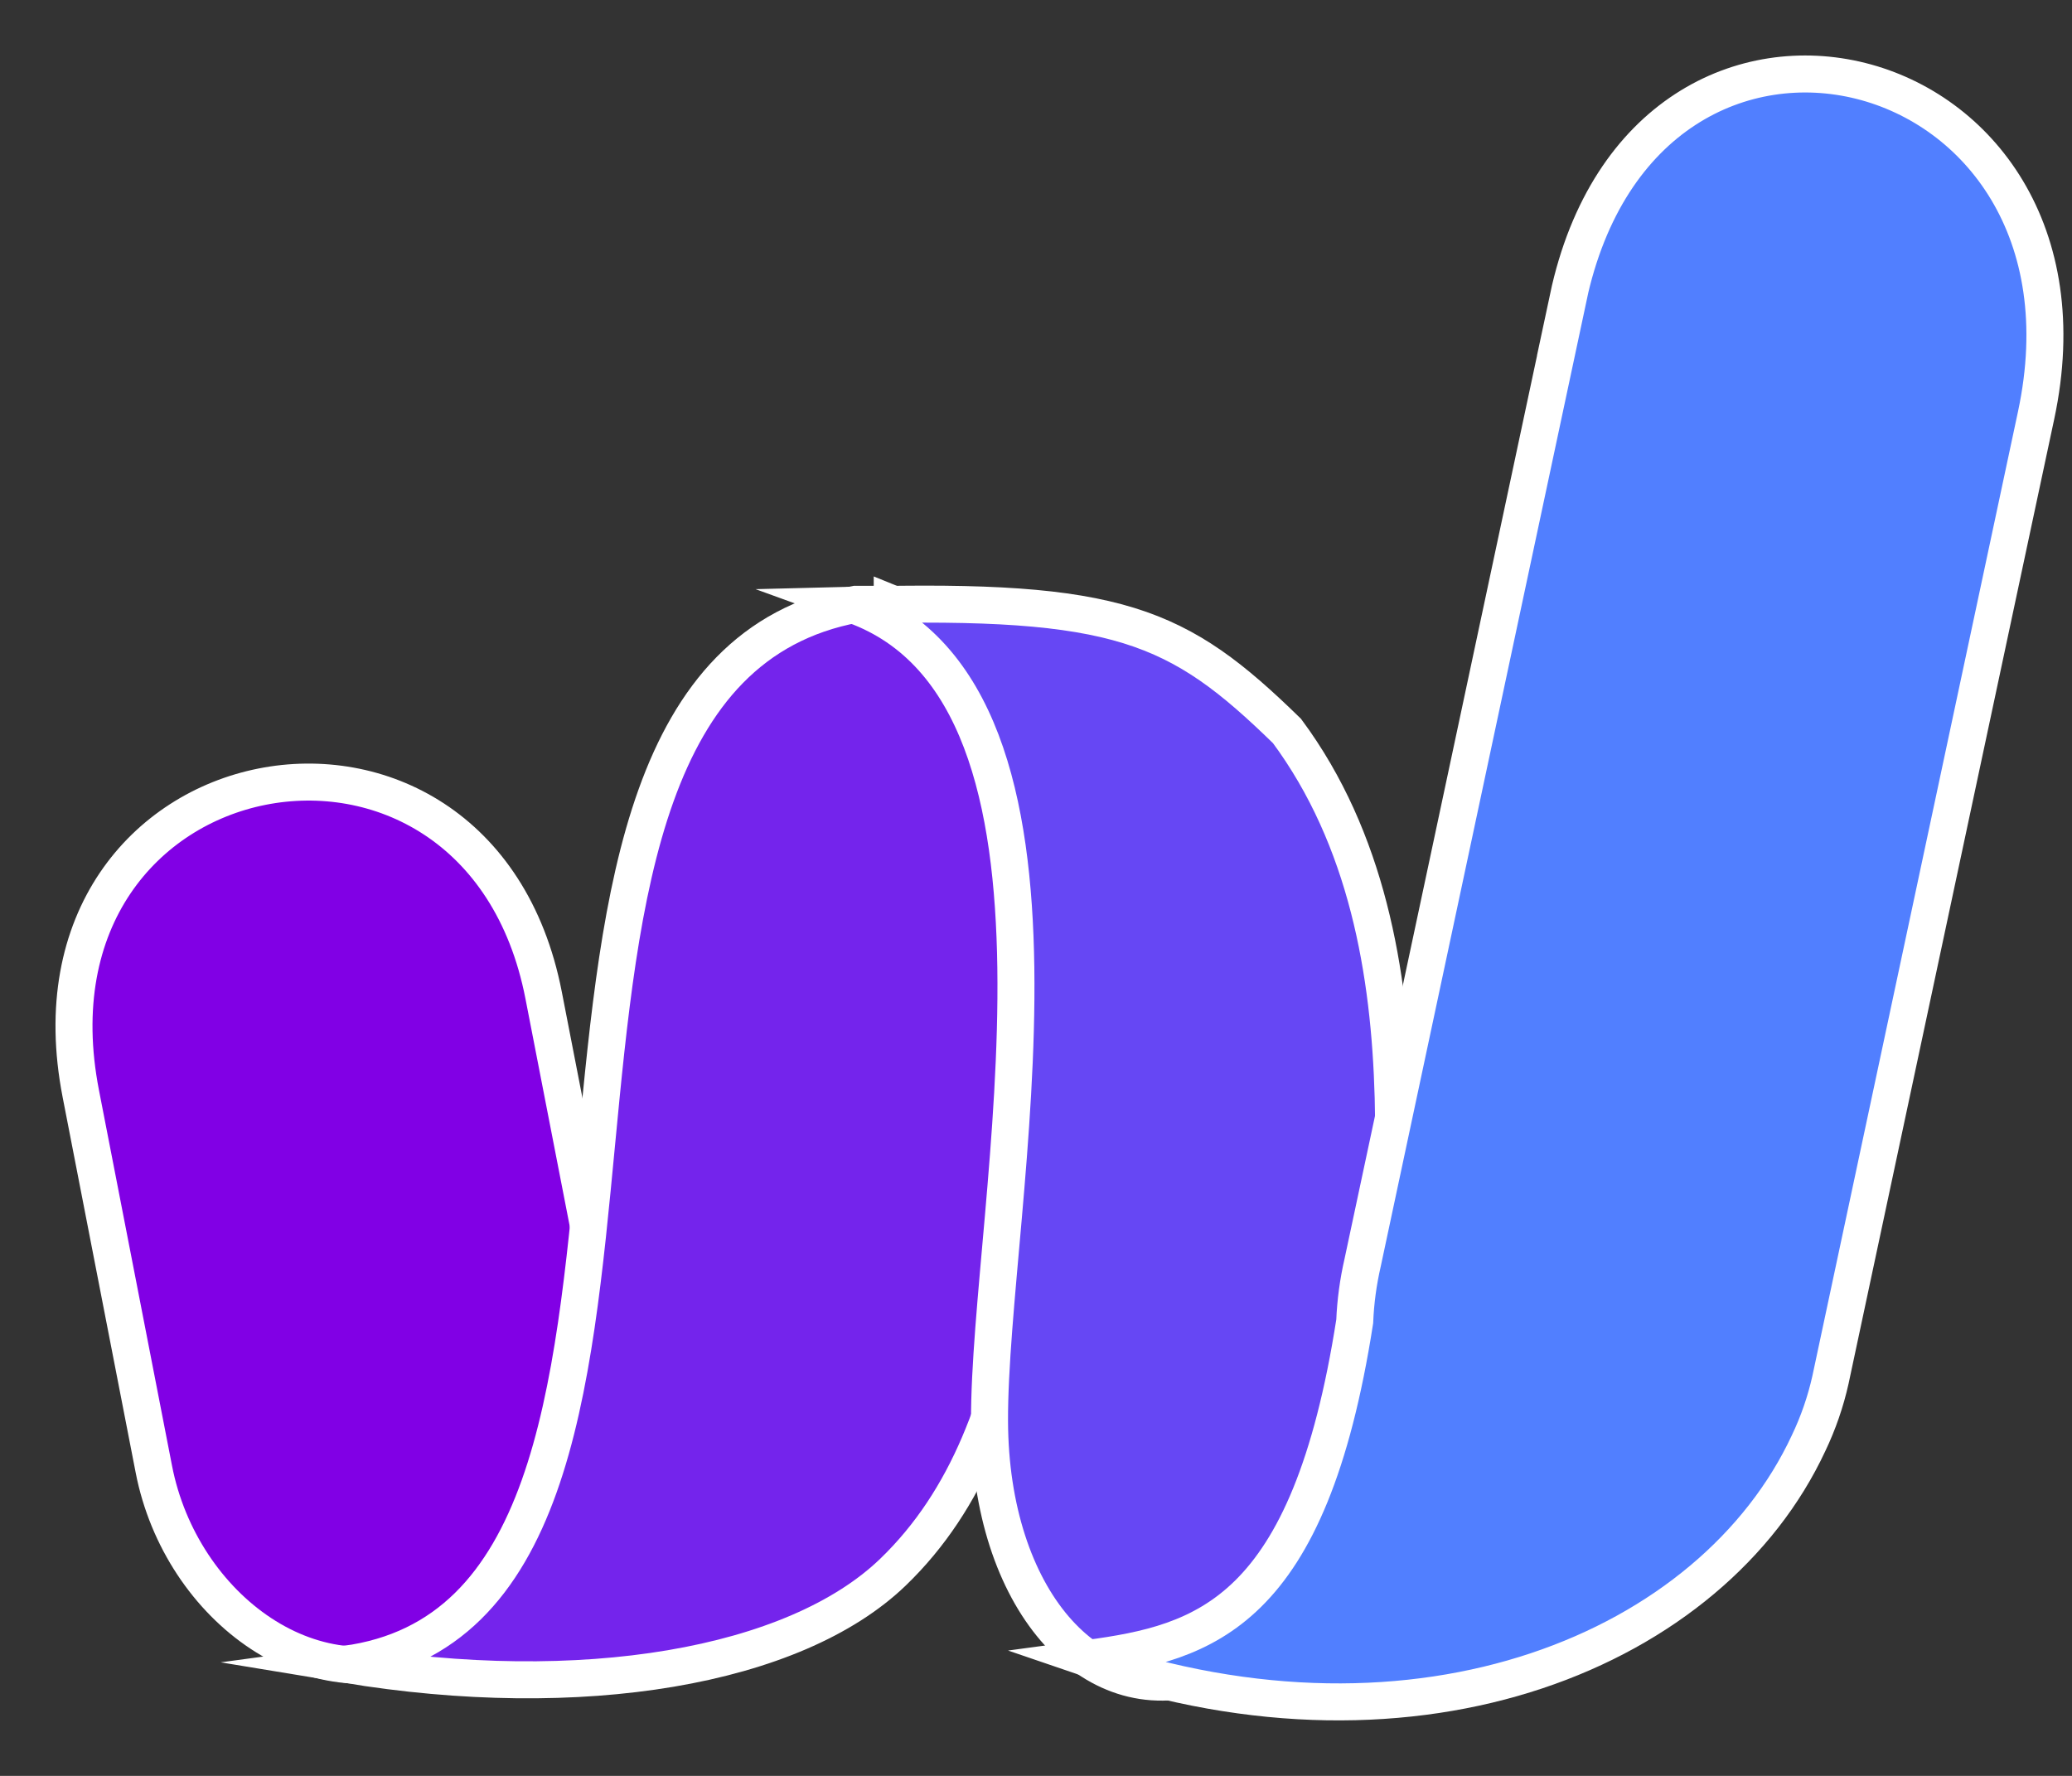 <svg width="28" height="24" viewBox="0 0 28 24" fill="none" xmlns="http://www.w3.org/2000/svg">
<rect x="0" y="0" width="28" height="24" fill="#333333" stroke="none"/>
<path fill-rule="evenodd" clip-rule="evenodd" d="M7.346 13.449L8.333 18.521C8.698 20.401 7.576 21.373 5.935 22.24C4.294 23.105 2.444 21.735 2.079 19.855L1.092 14.781C0.17 10.052 6.457 8.889 7.346 13.449Z" fill="#8100E5" stroke="white" stroke-width="0.5" stroke-miterlimit="22.93"/>
<path fill-rule="evenodd" clip-rule="evenodd" d="M12.057 8.167H11.561C5.878 9.227 10.214 21.749 4.667 22.492C7.851 23.021 10.736 22.53 12.068 21.246C14.105 19.282 13.969 15.874 14.339 12.214C14.533 10.298 13.565 8.76 12.057 8.159V8.167Z" fill="#7424EC" stroke="white" stroke-width="0.5" stroke-miterlimit="22.93"/>
<path fill-rule="evenodd" clip-rule="evenodd" d="M16.279 22.635C14.743 23.148 13.38 21.597 13.372 19.205C13.361 16.331 14.941 9.409 11.541 8.178C15.118 8.086 15.917 8.44 17.392 9.879C19.553 12.795 18.625 17.099 18.689 19.096C18.748 21.029 17.71 21.891 16.275 22.631L16.279 22.635Z" fill="#6647F4" stroke="white" stroke-width="0.5" stroke-miterlimit="22.93"/>
<path fill-rule="evenodd" clip-rule="evenodd" d="M21.192 4.029L18.414 17.064C18.354 17.325 18.318 17.59 18.307 17.858C17.692 21.808 16.284 22.201 14.704 22.413C19.182 23.95 23.141 22.291 24.44 19.504C24.571 19.23 24.67 18.943 24.736 18.648L27.515 5.613C28.574 0.647 22.248 -0.946 21.19 4.031L21.192 4.029Z" fill="#517FFF" stroke="white" stroke-width="0.5" stroke-miterlimit="22.93"/>
</svg>
